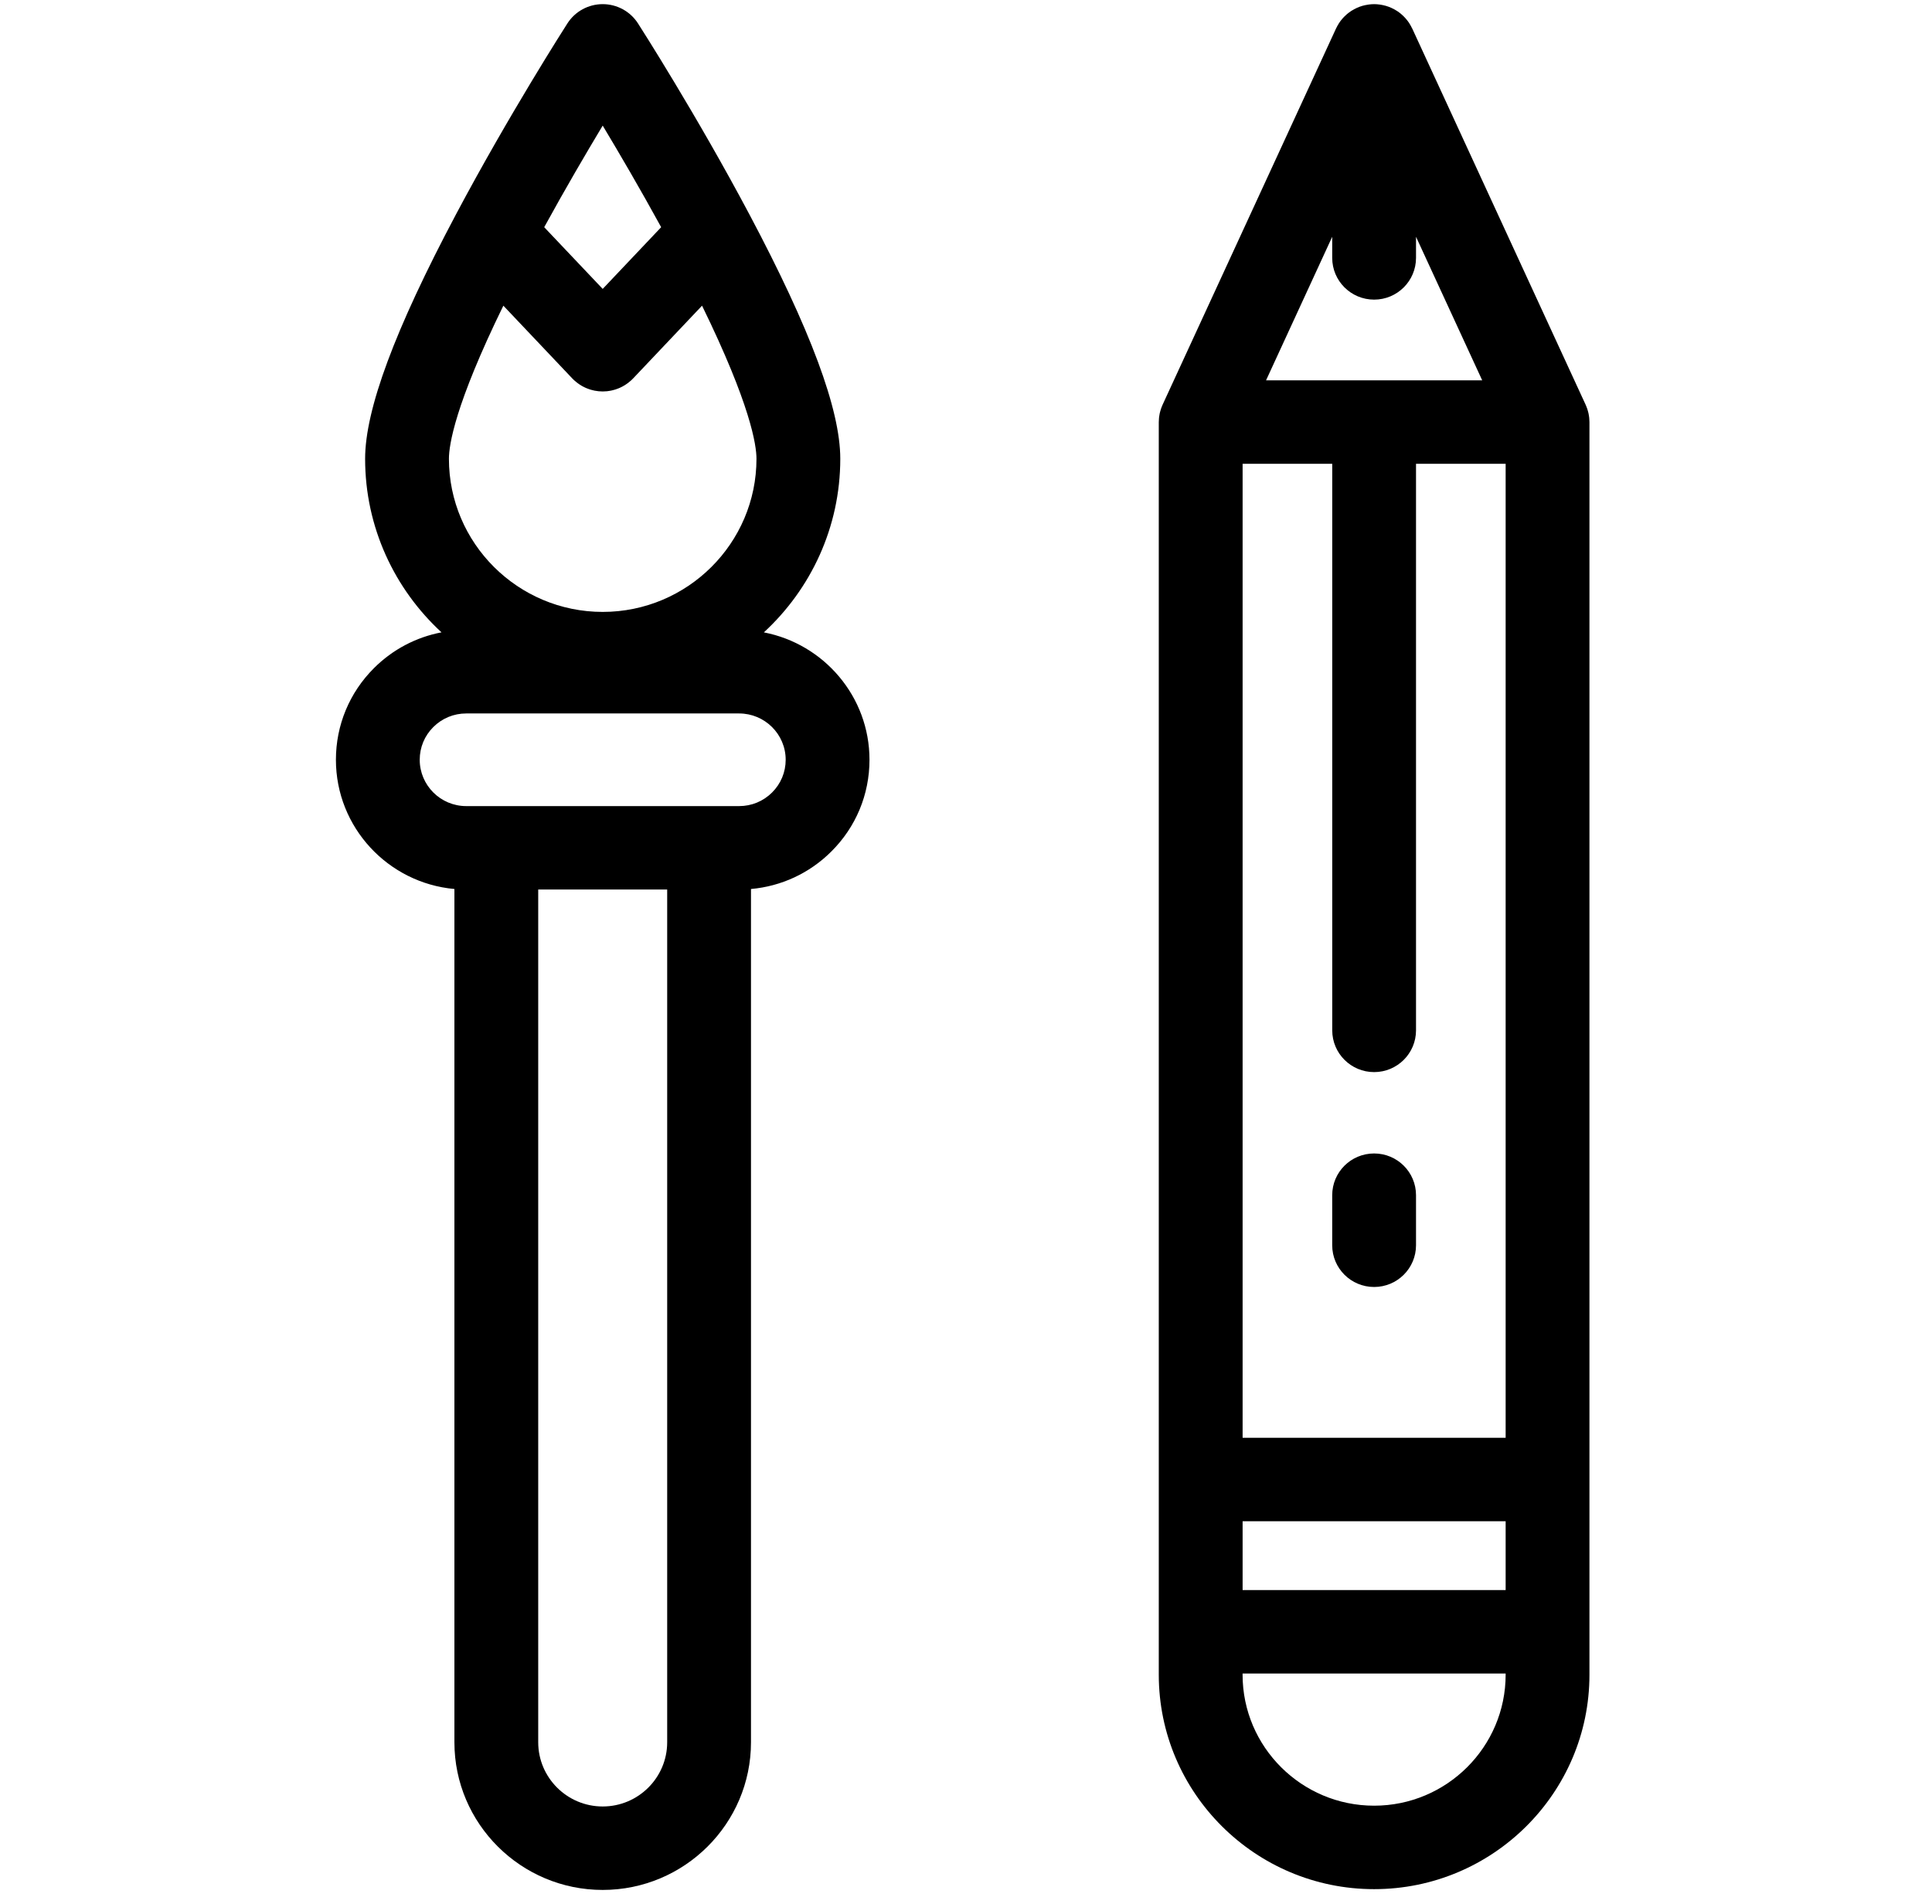 <svg width="69" height="68" viewBox="0 0 69 68" fill="none" xmlns="http://www.w3.org/2000/svg">
<g clip-path="url(#clip0_15_42)">
<path d="M27.281 22.587C28.957 21.042 30.01 18.834 30.01 16.386C30.01 14.627 28.948 11.773 26.765 7.659L26.765 7.659C24.882 4.112 22.871 0.969 22.786 0.837C22.511 0.408 22.036 0.148 21.525 0.148C21.014 0.148 20.538 0.408 20.264 0.837C20.179 0.969 18.168 4.112 16.284 7.659C14.101 11.773 13.04 14.627 13.04 16.386C13.04 18.834 14.092 21.041 15.768 22.586C14.861 22.759 14.027 23.196 13.36 23.86C12.481 24.736 11.997 25.9 11.997 27.137C11.997 29.552 13.86 31.539 16.229 31.753V62.229C16.229 65.138 18.605 67.504 21.525 67.504C24.445 67.504 26.821 65.138 26.821 62.229V31.753C27.905 31.656 28.911 31.19 29.688 30.416C30.568 29.542 31.053 28.378 31.053 27.137C31.053 24.882 29.427 23 27.281 22.587ZM21.525 4.486C22.122 5.48 22.866 6.752 23.613 8.115L21.525 10.319L19.436 8.115C20.183 6.752 20.928 5.48 21.525 4.486ZM17.977 10.918L20.436 13.514C20.446 13.525 20.457 13.534 20.467 13.544C20.478 13.554 20.487 13.566 20.498 13.576C20.507 13.584 20.517 13.591 20.526 13.599C20.544 13.616 20.563 13.632 20.582 13.647C20.602 13.663 20.622 13.679 20.643 13.694C20.663 13.708 20.682 13.722 20.703 13.736C20.724 13.75 20.747 13.763 20.769 13.777C20.789 13.788 20.809 13.8 20.829 13.81C20.853 13.823 20.878 13.834 20.902 13.846C20.922 13.854 20.941 13.864 20.961 13.871C20.988 13.882 21.015 13.892 21.042 13.901C21.061 13.907 21.079 13.914 21.097 13.919C21.127 13.928 21.157 13.935 21.188 13.942C21.204 13.946 21.221 13.951 21.238 13.954C21.272 13.961 21.306 13.965 21.341 13.969C21.354 13.971 21.367 13.974 21.381 13.975C21.428 13.979 21.477 13.982 21.525 13.982H21.525H21.525C21.573 13.982 21.621 13.979 21.669 13.975C21.682 13.974 21.695 13.971 21.709 13.97C21.743 13.965 21.778 13.961 21.812 13.954C21.829 13.951 21.845 13.946 21.861 13.943C21.892 13.936 21.922 13.928 21.953 13.919C21.971 13.914 21.988 13.907 22.006 13.902C22.034 13.892 22.062 13.882 22.09 13.871C22.109 13.864 22.127 13.855 22.146 13.847C22.172 13.835 22.197 13.823 22.222 13.81C22.241 13.8 22.26 13.789 22.279 13.777C22.303 13.764 22.326 13.75 22.348 13.735C22.368 13.722 22.387 13.709 22.406 13.695C22.427 13.679 22.448 13.663 22.469 13.646C22.487 13.631 22.506 13.616 22.524 13.6C22.533 13.591 22.543 13.584 22.552 13.576C22.563 13.566 22.572 13.554 22.583 13.544C22.593 13.534 22.604 13.525 22.613 13.515L25.073 10.918C26.806 14.462 27.017 15.9 27.017 16.386C27.017 19.402 24.553 21.856 21.525 21.856C18.497 21.856 16.033 19.402 16.033 16.386C16.033 15.9 16.244 14.462 17.977 10.918ZM23.828 62.229C23.828 63.494 22.795 64.523 21.525 64.523C20.255 64.523 19.222 63.494 19.222 62.229V31.772H23.828V62.229ZM27.573 28.307C27.259 28.62 26.842 28.792 26.397 28.792H16.651C15.735 28.792 14.99 28.049 14.99 27.137C14.99 26.695 15.162 26.28 15.476 25.968C15.79 25.655 16.207 25.483 16.651 25.483H26.397C27.314 25.483 28.06 26.225 28.06 27.137C28.06 27.58 27.887 27.995 27.573 28.307Z" fill="black"/>
<path d="M56.765 15.059C56.765 15.027 56.763 14.994 56.76 14.962C56.759 14.944 56.758 14.926 56.756 14.908C56.753 14.88 56.748 14.852 56.743 14.824C56.739 14.802 56.736 14.78 56.731 14.758C56.726 14.736 56.72 14.715 56.714 14.693C56.707 14.665 56.699 14.637 56.69 14.61C56.685 14.594 56.678 14.577 56.672 14.561C56.661 14.53 56.649 14.499 56.636 14.469C56.633 14.464 56.632 14.459 56.629 14.454L50.436 1.017C50.432 1.011 50.429 1.005 50.425 0.999C50.4 0.946 50.372 0.895 50.341 0.846C50.336 0.838 50.331 0.829 50.326 0.821C50.291 0.768 50.253 0.719 50.212 0.671C50.202 0.66 50.192 0.649 50.182 0.638C50.147 0.6 50.111 0.563 50.072 0.529C50.062 0.52 50.053 0.511 50.042 0.502C49.995 0.462 49.945 0.425 49.893 0.391C49.883 0.385 49.872 0.379 49.862 0.373C49.816 0.344 49.768 0.318 49.719 0.295C49.708 0.29 49.697 0.284 49.686 0.279C49.628 0.253 49.568 0.23 49.505 0.212C49.498 0.209 49.491 0.208 49.484 0.206C49.43 0.191 49.374 0.179 49.317 0.169C49.302 0.167 49.286 0.164 49.27 0.162C49.207 0.154 49.142 0.148 49.076 0.148C49.01 0.148 48.945 0.154 48.881 0.162C48.865 0.165 48.85 0.167 48.834 0.17C48.777 0.179 48.721 0.191 48.666 0.206C48.66 0.208 48.653 0.209 48.646 0.212C48.584 0.23 48.523 0.253 48.465 0.279C48.454 0.284 48.444 0.289 48.433 0.295C48.383 0.318 48.335 0.344 48.289 0.373C48.279 0.379 48.269 0.385 48.259 0.391C48.207 0.425 48.157 0.462 48.109 0.502C48.099 0.511 48.09 0.52 48.08 0.529C48.041 0.563 48.004 0.599 47.969 0.637C47.959 0.649 47.949 0.659 47.939 0.671C47.898 0.718 47.86 0.768 47.826 0.82C47.82 0.829 47.815 0.838 47.81 0.846C47.779 0.895 47.751 0.946 47.726 0.998C47.723 1.004 47.719 1.01 47.716 1.017L41.522 14.454C41.52 14.459 41.518 14.464 41.516 14.469C41.502 14.499 41.491 14.53 41.479 14.56C41.473 14.577 41.466 14.594 41.461 14.61C41.452 14.637 41.444 14.665 41.437 14.693C41.431 14.714 41.425 14.736 41.42 14.758C41.416 14.78 41.412 14.802 41.408 14.824C41.403 14.852 41.398 14.88 41.395 14.908C41.393 14.926 41.392 14.944 41.391 14.961C41.389 14.994 41.386 15.026 41.386 15.059C41.386 15.065 41.385 15.07 41.385 15.076V58.285H41.385V59.817C41.385 64.04 44.835 67.476 49.076 67.476C53.316 67.476 56.766 64.04 56.766 59.817V58.285V15.076C56.766 15.07 56.765 15.065 56.765 15.059ZM47.579 8.457V9.211C47.579 10.034 48.249 10.702 49.076 10.702C49.902 10.702 50.572 10.034 50.572 9.211V8.457L52.936 13.585H45.216L47.579 8.457ZM49.076 64.495C46.486 64.495 44.378 62.396 44.378 59.816V59.775H53.773V59.816C53.773 62.396 51.666 64.495 49.076 64.495ZM53.773 56.794H44.379V54.335H53.773V56.794ZM53.773 51.354H44.379V16.566H47.58V36.802C47.58 37.625 48.25 38.293 49.076 38.293C49.902 38.293 50.572 37.625 50.572 36.802V16.566H53.773V51.354H53.773Z" fill="black"/>
<path d="M49.076 41.199C48.249 41.199 47.579 41.866 47.579 42.689V44.478C47.579 45.301 48.249 45.968 49.076 45.968C49.902 45.968 50.572 45.301 50.572 44.478V42.689C50.572 41.866 49.902 41.199 49.076 41.199Z" fill="black"/>
</g>
<defs>
<clipPath id="clip0_15_42">
<rect width="67.63" height="67.355" fill="white" transform="translate(0.567 0.148)"/>
</clipPath>
</defs>
</svg>
